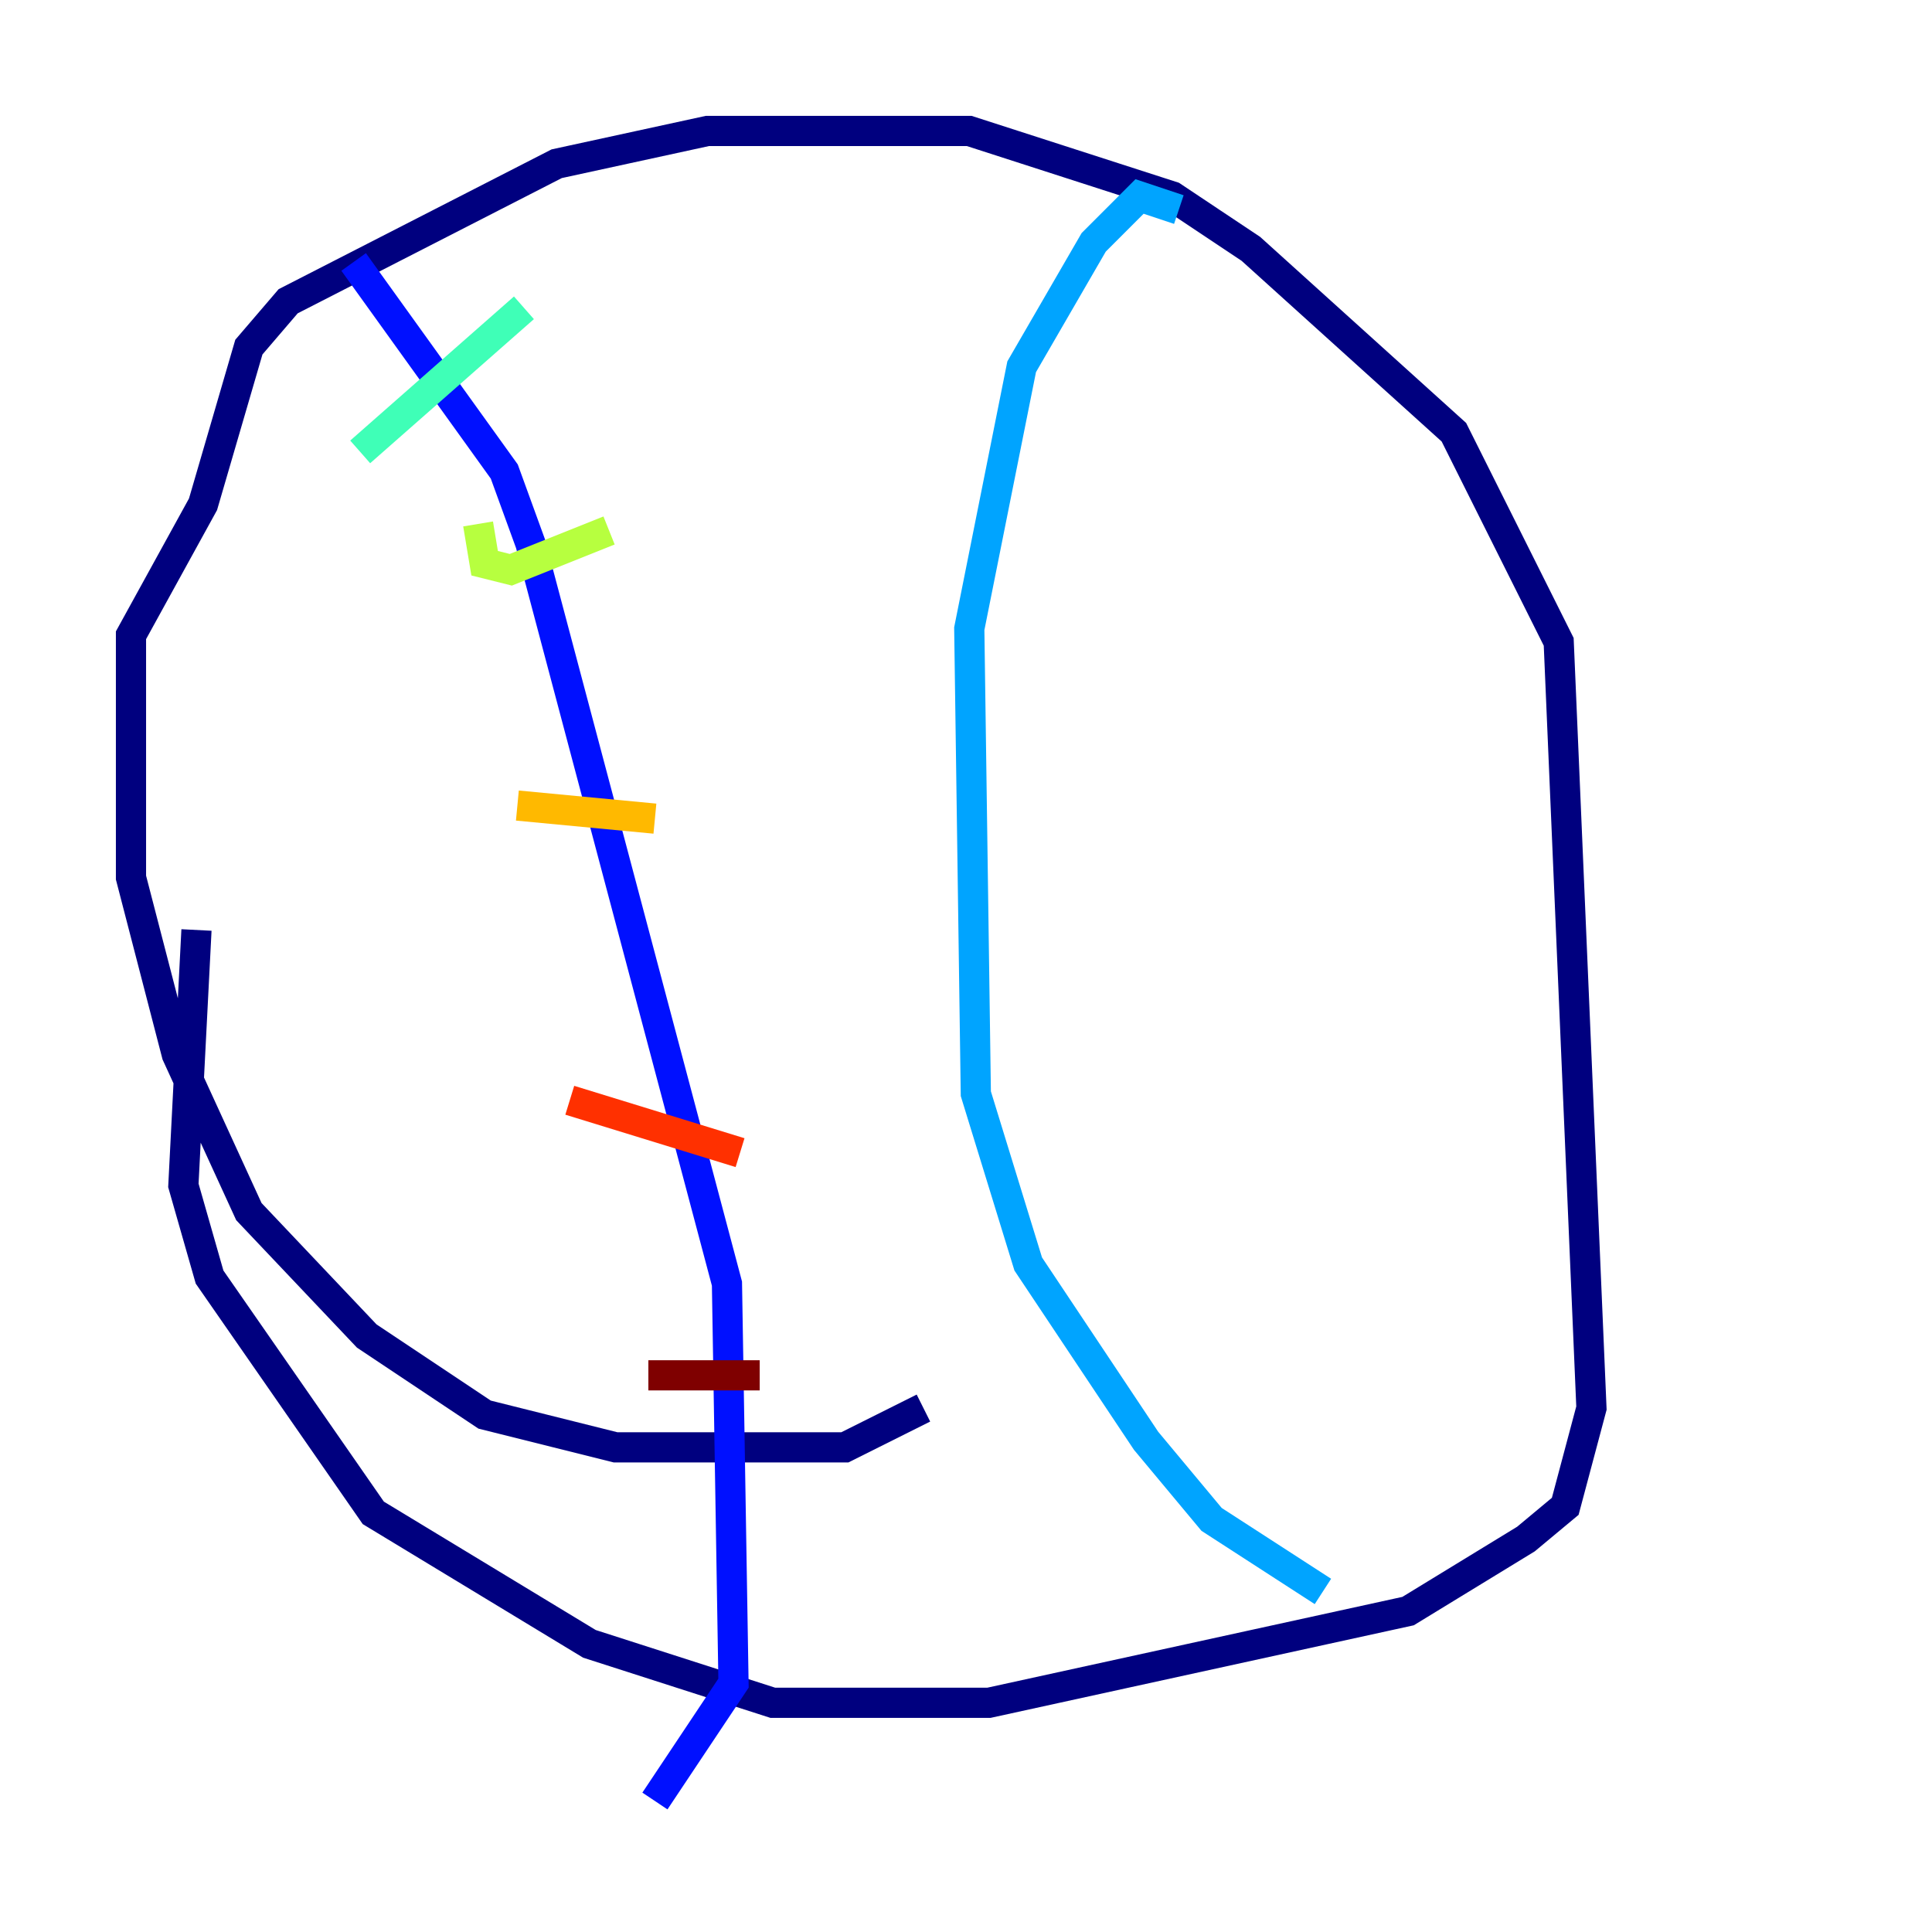 <?xml version="1.0" encoding="utf-8" ?>
<svg baseProfile="tiny" height="128" version="1.2" viewBox="0,0,128,128" width="128" xmlns="http://www.w3.org/2000/svg" xmlns:ev="http://www.w3.org/2001/xml-events" xmlns:xlink="http://www.w3.org/1999/xlink"><defs /><polyline fill="none" points="61.18,93.288 55.973,95.891 40.786,95.891 32.108,93.722 24.298,88.515 16.488,80.271 11.715,69.858 8.678,58.142 8.678,42.088 13.451,33.41 16.488,22.997 19.091,19.959 36.881,10.848 46.861,8.678 64.217,8.678 77.668,13.017 82.875,16.488 96.325,28.637 103.268,42.522 105.437,93.288 103.702,99.797 101.098,101.966 93.288,106.739 65.519,112.814 51.2,112.814 39.051,108.909 24.732,100.231 13.885,84.61 12.149,78.536 13.017,61.614" stroke="#00007f" stroke-width="2" /><polyline fill="none" points="23.43,17.356 33.41,31.241 35.146,36.014 48.163,85.044 48.597,111.512 43.39,119.322" stroke="#0010ff" stroke-width="2" /><polyline fill="none" points="78.102,13.885 75.498,13.017 72.461,16.054 67.688,24.298 66.386,30.807 64.217,41.654 64.651,72.461 68.122,83.742 75.932,95.458 80.271,100.664 87.647,105.437" stroke="#00a4ff" stroke-width="2" /><polyline fill="none" points="23.864,29.939 34.712,20.393" stroke="#3fffb7" stroke-width="2" /><polyline fill="none" points="31.675,34.712 32.108,37.315 33.844,37.749 40.352,35.146" stroke="#b7ff3f" stroke-width="2" /><polyline fill="none" points="34.278,53.37 43.39,54.237" stroke="#ffb900" stroke-width="2" /><polyline fill="none" points="37.749,72.895 49.031,76.366" stroke="#ff3000" stroke-width="2" /><polyline fill="none" points="42.956,91.119 50.332,91.119" stroke="#7f0000" stroke-width="2" /></svg>